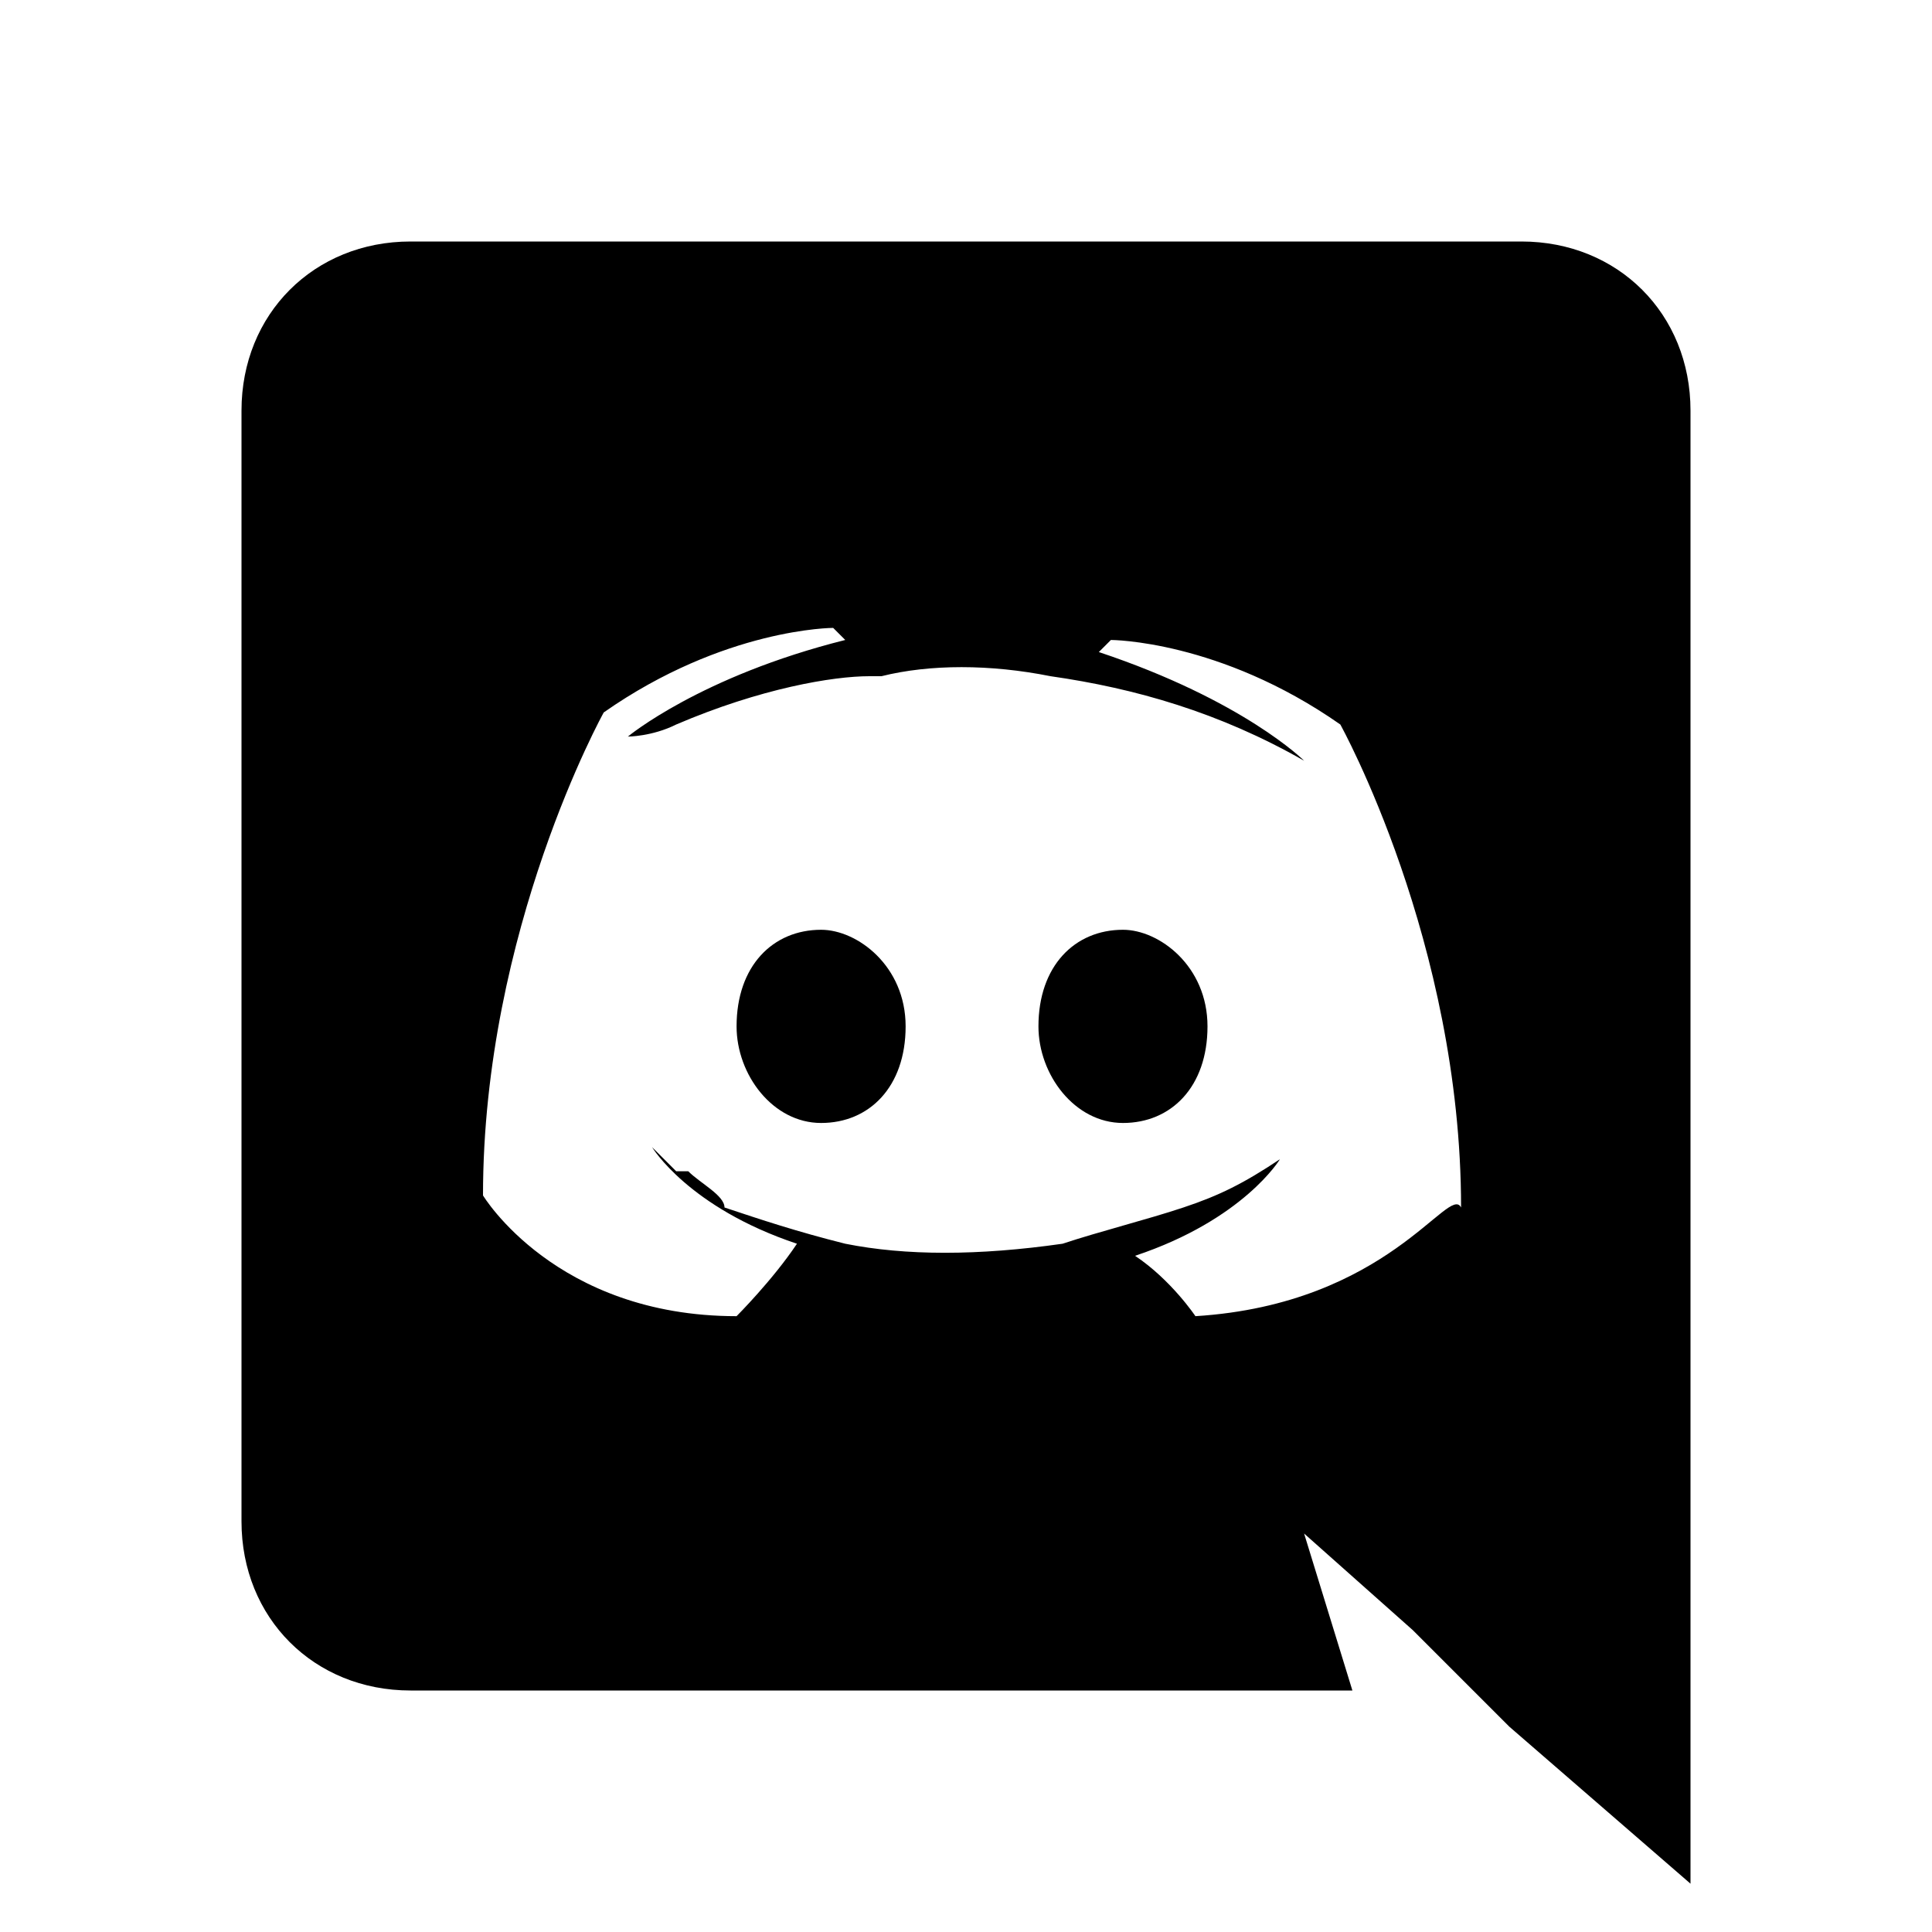 <?xml version="1.0" encoding="utf-8"?>
<!-- Generator: Adobe Illustrator 25.1.0, SVG Export Plug-In . SVG Version: 6.00 Build 0)  -->
<svg version="1.1" id="Ebene_1" xmlns="http://www.w3.org/2000/svg" xmlns:xlink="http://www.w3.org/1999/xlink" x="0px" y="0px"
	 viewBox="0 0 16 16" enable-background="new 0 0 16 16" xml:space="preserve">
<g class="icon-color">
	<path d="M9.3,7.7C8.9,7.7,8.6,8,8.6,8.5c0,0.4,0.3,0.8,0.7,0.8c0.4,0,0.7-0.3,0.7-0.8C10,8,9.6,7.7,9.3,7.7z
		 M6.8,7.7C6.4,7.7,6.1,8,6.1,8.5c0,0.4,0.3,0.8,0.7,0.8c0.4,0,0.7-0.3,0.7-0.8C7.5,8,7.1,7.7,6.8,7.7z"/>
	<path d="M12.6,2H3.4C2.6,2,2,2.6,2,3.4v9.2C2,13.4,2.6,14,3.4,14h7.8l-0.4-1.3l0.9,0.8l0.8,0.8l1.5,1.3V3.4
		C14,2.6,13.4,2,12.6,2z M9.9,10.9c0,0-0.2-0.3-0.5-0.5c0.9-0.3,1.2-0.8,1.2-0.8c-0.3,0.2-0.5,0.3-0.8,0.4c-0.3,0.1-0.7,0.2-1,0.3
		c-0.7,0.1-1.3,0.1-1.8,0c-0.4-0.1-0.7-0.2-1-0.3C6,9.9,5.8,9.8,5.7,9.7c0,0,0,0-0.1,0c0,0,0,0,0,0C5.5,9.6,5.4,9.5,5.4,9.5
		s0.3,0.5,1.2,0.8c-0.2,0.3-0.5,0.6-0.5,0.6c-1.5,0-2.1-1-2.1-1c0-2.2,1-4,1-4c1-0.7,1.9-0.7,1.9-0.7L7,5.3C5.8,5.6,5.2,6.1,5.2,6.1
		S5.4,6.1,5.6,6c0.7-0.3,1.3-0.4,1.6-0.4c0,0,0.1,0,0.1,0c0.4-0.1,0.9-0.1,1.4,0c0.7,0.1,1.4,0.3,2.1,0.7c0,0-0.5-0.5-1.7-0.9
		l0.1-0.1c0,0,0.9,0,1.9,0.7c0,0,1,1.8,1,4C12,9.8,11.5,10.8,9.9,10.9z"/>
</g>
</svg>
